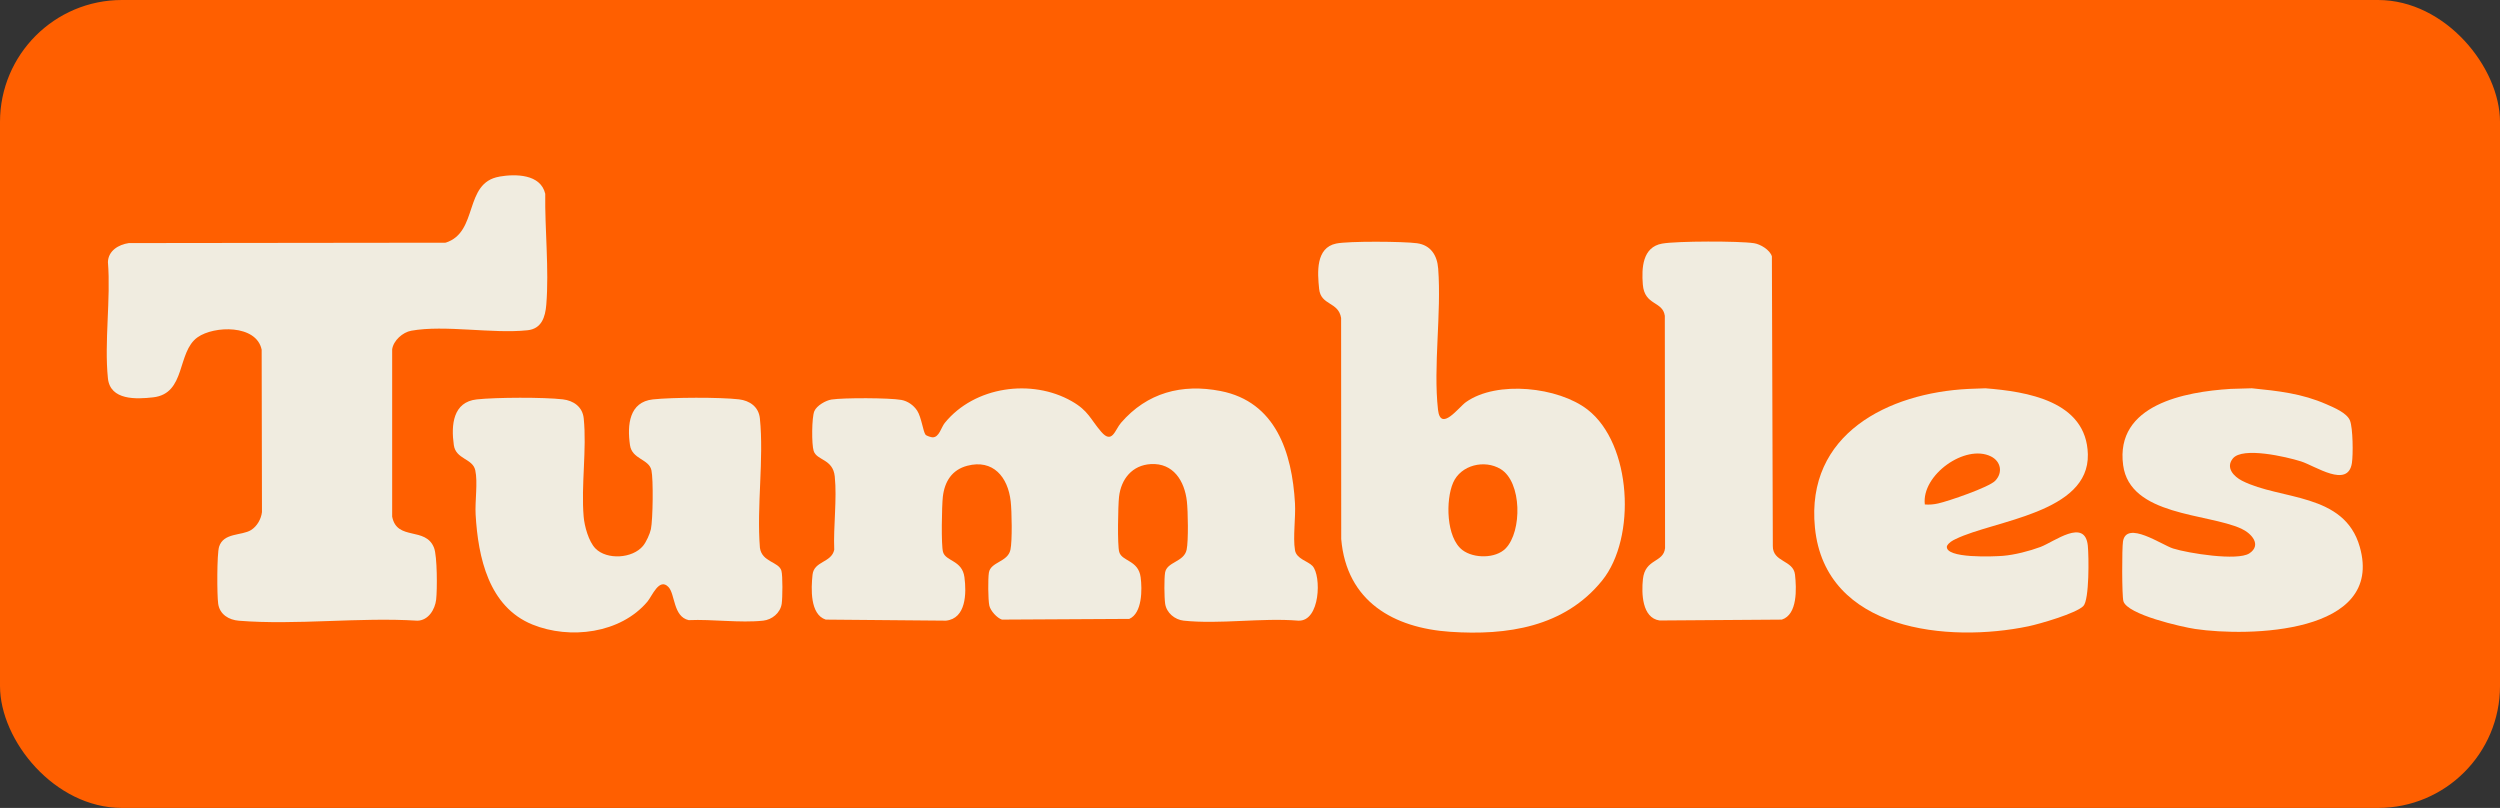 <svg width="164" height="53" viewBox="0 0 164 53" fill="none" xmlns="http://www.w3.org/2000/svg">
<rect x="0" y="0" width="164" height="53" fill="#333333" stroke="none"/>
<rect width="164" height="53" rx="8" fill="#FF5F00"/>
<g clip-path="url(#clip0_620_1406)">
<path d="M32.759 11.584C33.819 11.403 35.463 11.411 35.768 12.712C35.736 15.045 36.025 17.678 35.837 19.982C35.77 20.817 35.52 21.568 34.607 21.665C32.292 21.909 29.185 21.3 26.98 21.695C26.417 21.796 25.81 22.336 25.726 22.915V33.891C26.04 35.509 27.925 34.521 28.474 35.94C28.685 36.485 28.686 38.669 28.613 39.325C28.539 39.982 28.101 40.7 27.385 40.717C23.581 40.478 19.435 41.021 15.673 40.72C15.015 40.667 14.417 40.314 14.313 39.608C14.231 39.05 14.226 36.337 14.371 35.87C14.66 34.932 15.857 35.151 16.467 34.772C16.86 34.527 17.129 34.057 17.185 33.595L17.165 22.941C16.828 21.278 14.042 21.357 12.958 22.128C11.59 23.101 12.218 25.816 10.05 26.065C8.948 26.191 7.23 26.271 7.08 24.82C6.833 22.433 7.275 19.626 7.08 17.192C7.104 16.443 7.782 16.044 8.452 15.946L29.231 15.921C31.41 15.232 30.4 11.989 32.76 11.588L32.759 11.584Z" fill="#F0ECE0"/>
<path d="M60.712 28.514C60.772 28.589 61.084 28.693 61.19 28.69C61.619 28.678 61.737 28.038 61.979 27.741C63.929 25.343 67.682 24.821 70.311 26.323C71.411 26.952 71.518 27.485 72.239 28.324C72.96 29.162 73.139 28.199 73.536 27.739C75.245 25.759 77.531 25.154 80.075 25.652C83.692 26.361 84.761 29.684 84.951 33.016C85.004 33.951 84.809 35.241 84.951 36.092C85.047 36.668 85.794 36.802 86.099 37.126C86.693 37.759 86.615 40.78 85.17 40.715C82.769 40.517 80.005 40.965 77.65 40.715C77.064 40.651 76.521 40.202 76.434 39.604C76.375 39.196 76.363 37.953 76.43 37.561C76.55 36.847 77.666 36.878 77.843 36.063C77.968 35.478 77.932 33.531 77.859 32.883C77.708 31.548 76.967 30.358 75.492 30.444C74.273 30.516 73.543 31.419 73.409 32.591C73.343 33.169 73.293 35.767 73.422 36.212C73.601 36.834 74.679 36.74 74.826 37.866C74.932 38.664 74.934 40.228 74.079 40.6L65.729 40.646C65.405 40.543 64.974 40.068 64.9 39.728C64.817 39.352 64.807 37.948 64.872 37.562C64.992 36.849 66.109 36.879 66.285 36.065C66.412 35.48 66.375 33.532 66.301 32.884C66.121 31.285 65.141 30.11 63.452 30.554C62.454 30.817 61.967 31.577 61.85 32.591C61.784 33.169 61.734 35.767 61.863 36.212C62.042 36.834 63.12 36.74 63.267 37.866C63.406 38.915 63.38 40.577 62.055 40.715L54.17 40.646C53.131 40.314 53.205 38.603 53.303 37.699C53.402 36.794 54.54 36.926 54.726 36.065C54.663 34.537 54.914 32.75 54.76 31.255C54.64 30.093 53.581 30.22 53.376 29.581C53.237 29.152 53.248 27.38 53.42 26.973C53.575 26.608 54.167 26.268 54.546 26.209C55.346 26.087 58.341 26.095 59.128 26.235C59.546 26.31 59.934 26.583 60.167 26.94C60.443 27.365 60.56 28.322 60.712 28.511V28.514Z" fill="#F0ECE0"/>
<path d="M87.653 15.977C88.462 15.808 92.073 15.836 92.955 15.956C93.838 16.077 94.279 16.727 94.345 17.624C94.566 20.552 94.014 24.02 94.332 26.87C94.5 28.372 95.686 26.716 96.17 26.375C98.197 24.94 102.234 25.382 104.152 26.876C107.044 29.127 107.36 35.279 105.105 38.077C102.63 41.147 98.85 41.698 95.134 41.446C91.418 41.194 88.334 39.454 87.984 35.362L87.977 20.861C87.801 19.777 86.648 20.055 86.535 18.953C86.422 17.851 86.311 16.257 87.653 15.977ZM98.772 35.975C99.852 34.868 99.849 31.618 98.436 30.767C97.38 30.132 95.829 30.501 95.323 31.669C94.829 32.809 94.864 35.273 95.939 36.086C96.677 36.645 98.114 36.651 98.773 35.975H98.772Z" fill="#F0ECE0"/>
<path d="M39.055 35.975C39.806 36.745 41.495 36.648 42.188 35.804C42.389 35.56 42.636 35.02 42.7 34.71C42.83 34.083 42.866 31.448 42.734 30.849C42.568 30.1 41.462 30.14 41.327 29.199C41.136 27.871 41.274 26.367 42.835 26.2C44.112 26.064 47.21 26.052 48.475 26.197C49.179 26.278 49.77 26.687 49.848 27.443C50.121 30.107 49.63 33.224 49.851 35.94C49.988 36.885 51.087 36.84 51.261 37.441C51.352 37.756 51.336 39.231 51.281 39.604C51.191 40.212 50.64 40.653 50.065 40.715C48.546 40.877 46.729 40.612 45.179 40.681C44.156 40.452 44.295 38.978 43.852 38.51C43.247 37.868 42.776 39.105 42.474 39.463C40.703 41.563 37.379 41.966 34.926 40.969C32.061 39.804 31.363 36.569 31.201 33.756C31.151 32.892 31.352 31.633 31.178 30.849C31.005 30.065 29.906 30.14 29.771 29.199C29.581 27.871 29.718 26.367 31.279 26.2C32.557 26.064 35.654 26.052 36.919 26.197C37.623 26.278 38.214 26.687 38.292 27.443C38.5 29.468 38.113 31.841 38.288 33.896C38.341 34.52 38.617 35.524 39.056 35.974L39.055 35.975Z" fill="#F0ECE0"/>
<path d="M129.125 25.513L130.241 25.472C132.947 25.686 136.877 26.296 136.963 29.801C137.06 33.657 130.822 34.129 128.288 35.362C128.061 35.472 127.85 35.588 127.719 35.818C127.543 36.662 130.845 36.507 131.396 36.463C132.148 36.403 133.141 36.148 133.855 35.88C134.76 35.54 136.776 33.96 136.961 35.799C137.03 36.484 137.067 39.356 136.666 39.758C136.18 40.243 133.81 40.928 133.063 41.085C127.823 42.178 119.734 41.411 119.06 34.615C118.447 28.46 123.886 25.775 129.125 25.513ZM126.267 33.093C126.568 33.117 126.846 33.093 127.143 33.026C127.823 32.876 130.465 31.968 130.881 31.543C131.401 31.013 131.264 30.267 130.604 29.94C128.928 29.109 126.04 31.152 126.268 33.093H126.267Z" fill="#F0ECE0"/>
<path d="M109.038 15.98C109.995 15.809 114.084 15.804 115.065 15.954C115.484 16.018 116.105 16.39 116.236 16.817L116.297 35.807C116.277 36.897 117.648 36.724 117.753 37.7C117.852 38.606 117.927 40.316 116.886 40.647L108.867 40.704C107.71 40.531 107.68 38.915 107.775 37.999C107.918 36.627 109.121 36.935 109.228 35.956L109.212 20.715C109.071 19.736 107.879 20.06 107.769 18.662C107.684 17.57 107.745 16.21 109.038 15.979V15.98Z" fill="#F0ECE0"/>
<path d="M146.316 25.512L147.721 25.471C149.45 25.646 151 25.811 152.611 26.518C153.105 26.735 153.96 27.087 154.158 27.587C154.356 28.086 154.37 29.82 154.285 30.374C154.027 32.061 151.89 30.566 150.938 30.265C149.986 29.965 147.112 29.295 146.477 30.074C145.981 30.68 146.54 31.264 147.082 31.539C149.587 32.818 153.787 32.3 154.801 35.873C156.435 41.622 147.458 41.774 144.001 41.26C143.125 41.129 139.548 40.319 139.295 39.438C139.194 39.086 139.196 35.953 139.269 35.512C139.502 34.124 141.809 35.746 142.557 35.982C143.543 36.293 146.782 36.813 147.559 36.3C148.388 35.752 147.699 34.983 147.023 34.677C144.784 33.66 139.726 33.849 139.278 30.516C138.742 26.532 143.363 25.699 146.313 25.513L146.316 25.512Z" fill="#F0ECE0"/>
</g>
<defs>
<clipPath id="clip0_620_1406">
<rect width="148" height="30" fill="white" transform="translate(7 11.5)"/>
</clipPath>
</defs>
</svg>
